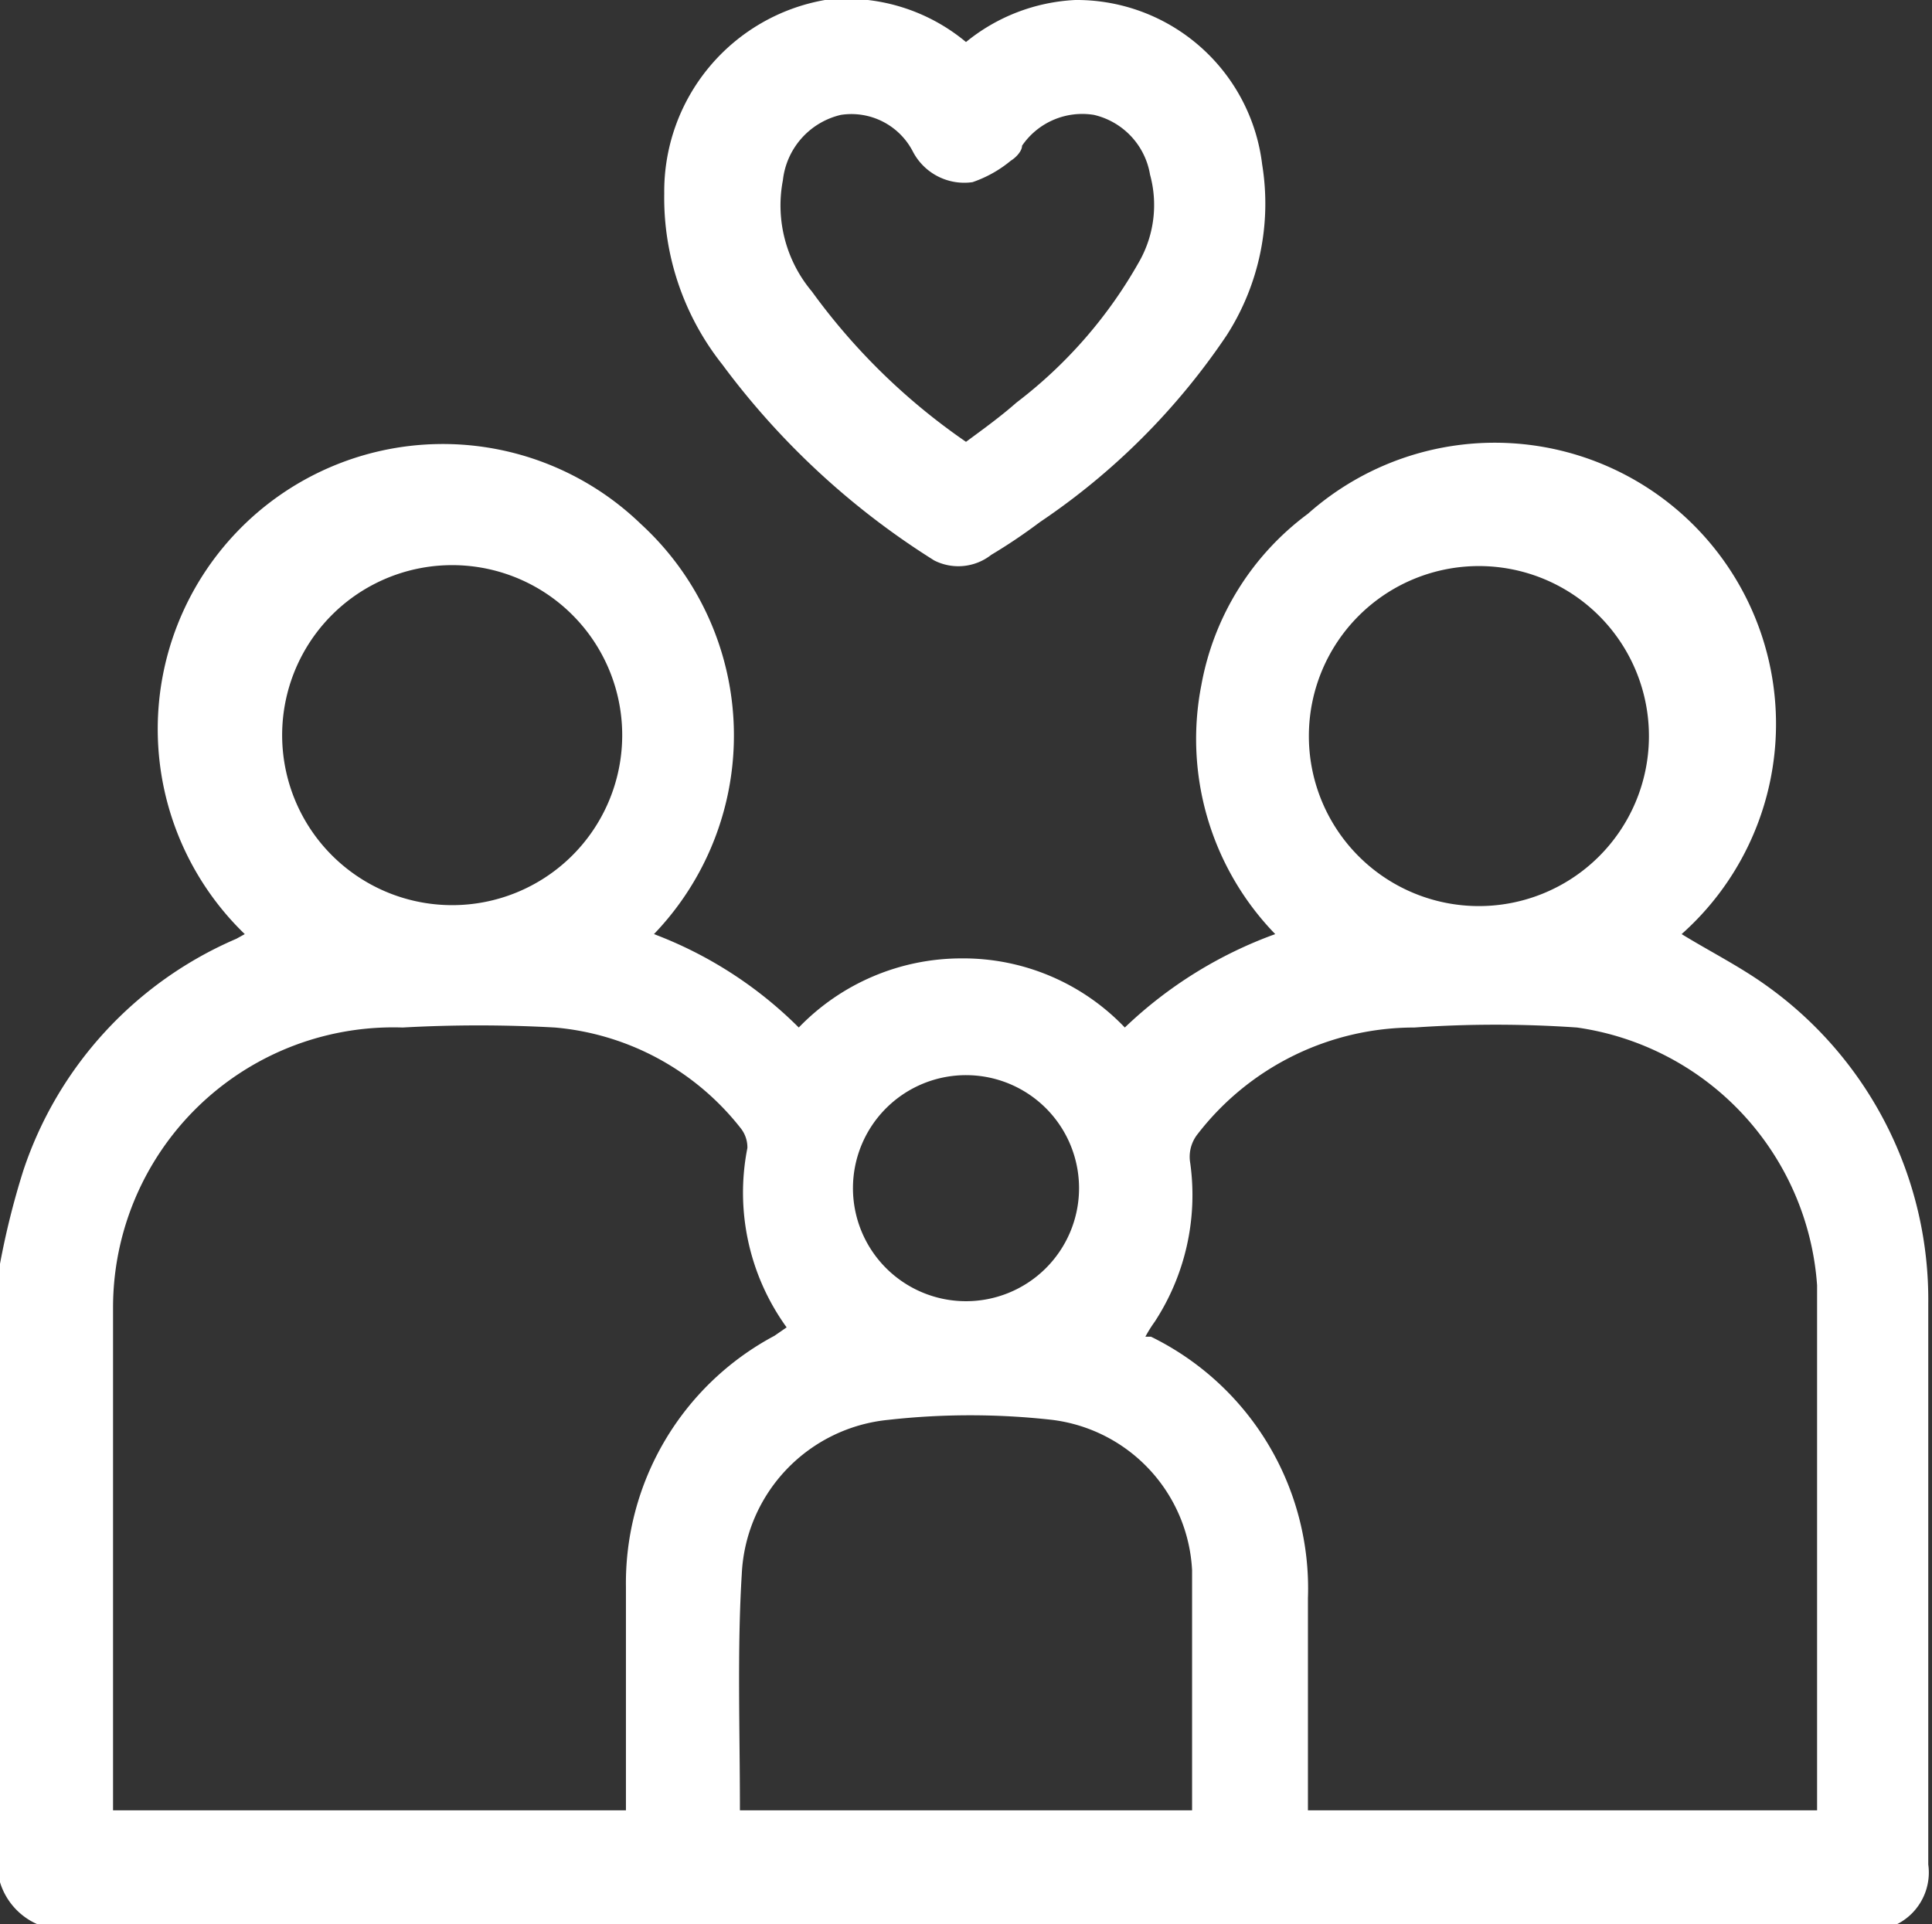 <svg xmlns="http://www.w3.org/2000/svg" viewBox="0 0 20.68 20.6"><rect x="0" y="0" width="20.68" height="20.6" fill="#333333" stroke="none"/><defs><style>.cls-1{fill:#fff;}</style></defs><g id="Layer_2" data-name="Layer 2"><g id="Layer_1-2" data-name="Layer 1"><path class="cls-1" d="M0,13.53a8.44,8.44,0,0,1,.25-1,4.11,4.11,0,0,1,2.28-2.48L2.62,10l0,0A3,3,0,0,1,6.86,5.61,3.07,3.07,0,0,1,7,10a4.39,4.39,0,0,1,1.55,1,2.42,2.42,0,0,1,1.74-.74,2.39,2.39,0,0,1,1.75.74A4.59,4.59,0,0,1,13.65,10a3,3,0,0,1-.79-2.67A2.93,2.93,0,0,1,14,5.5,3,3,0,0,1,18,10c.31.19.63.35.92.56a4.13,4.13,0,0,1,1.72,3.4c0,2,0,4,0,6a.62.62,0,0,1-.7.7q-9.63,0-19.26,0A.72.72,0,0,1,0,20.15Zm19.45,5.85s0-.05,0-.07c0-1.85,0-3.7,0-5.55A3,3,0,0,0,16.88,11a12.6,12.6,0,0,0-1.74,0,2.93,2.93,0,0,0-2.32,1.14.39.39,0,0,0-.08.31,2.48,2.48,0,0,1-.38,1.7,1.4,1.4,0,0,0-.1.16s0,0,.06,0A3,3,0,0,1,14,17.11v2.27Zm-18.24,0H6.7c0-.81,0-1.6,0-2.39A3,3,0,0,1,8.29,14.3l.13-.09A2.46,2.46,0,0,1,8,12.29a.33.33,0,0,0-.07-.21A2.84,2.84,0,0,0,5.94,11a14.72,14.72,0,0,0-1.63,0A3,3,0,0,0,1.21,14v5.36Zm6.71,0h4.84v-.21c0-.79,0-1.57,0-2.36a1.71,1.71,0,0,0-1.5-1.61,7.87,7.87,0,0,0-1.75,0,1.74,1.74,0,0,0-1.57,1.65C7.89,17.66,7.92,18.51,7.92,19.37ZM6.66,7.89a1.82,1.82,0,1,0-1.83,1.8A1.82,1.82,0,0,0,6.66,7.89Zm9.18-1.83A1.82,1.82,0,1,0,17.65,7.9,1.82,1.82,0,0,0,15.84,6.06Zm-5.49,5.45a1.21,1.21,0,1,0,1.2,1.22A1.21,1.21,0,0,0,10.35,11.51Z"/><path class="cls-1" d="M10.34.45A2,2,0,0,1,11.51,0a2,2,0,0,1,2,1.76,2.61,2.61,0,0,1-.38,1.83,7.35,7.35,0,0,1-2,2,5.91,5.91,0,0,1-.52.35A.57.57,0,0,1,10,6,8.31,8.31,0,0,1,7.73,3.9a2.87,2.87,0,0,1-.62-1.83A2.08,2.08,0,0,1,8.83,0,2,2,0,0,1,10.34.45Zm0,4.28c.19-.14.37-.27.54-.42A4.94,4.94,0,0,0,12.2,2.79a1.23,1.23,0,0,0,.11-.92.79.79,0,0,0-.6-.64.78.78,0,0,0-.77.33c0,.06-.07.13-.12.16a1.3,1.3,0,0,1-.41.23.62.62,0,0,1-.64-.33A.74.74,0,0,0,9,1.23a.81.81,0,0,0-.62.7,1.43,1.43,0,0,0,.31,1.19A6.78,6.78,0,0,0,10.34,4.73Z"/></g></g></svg>
